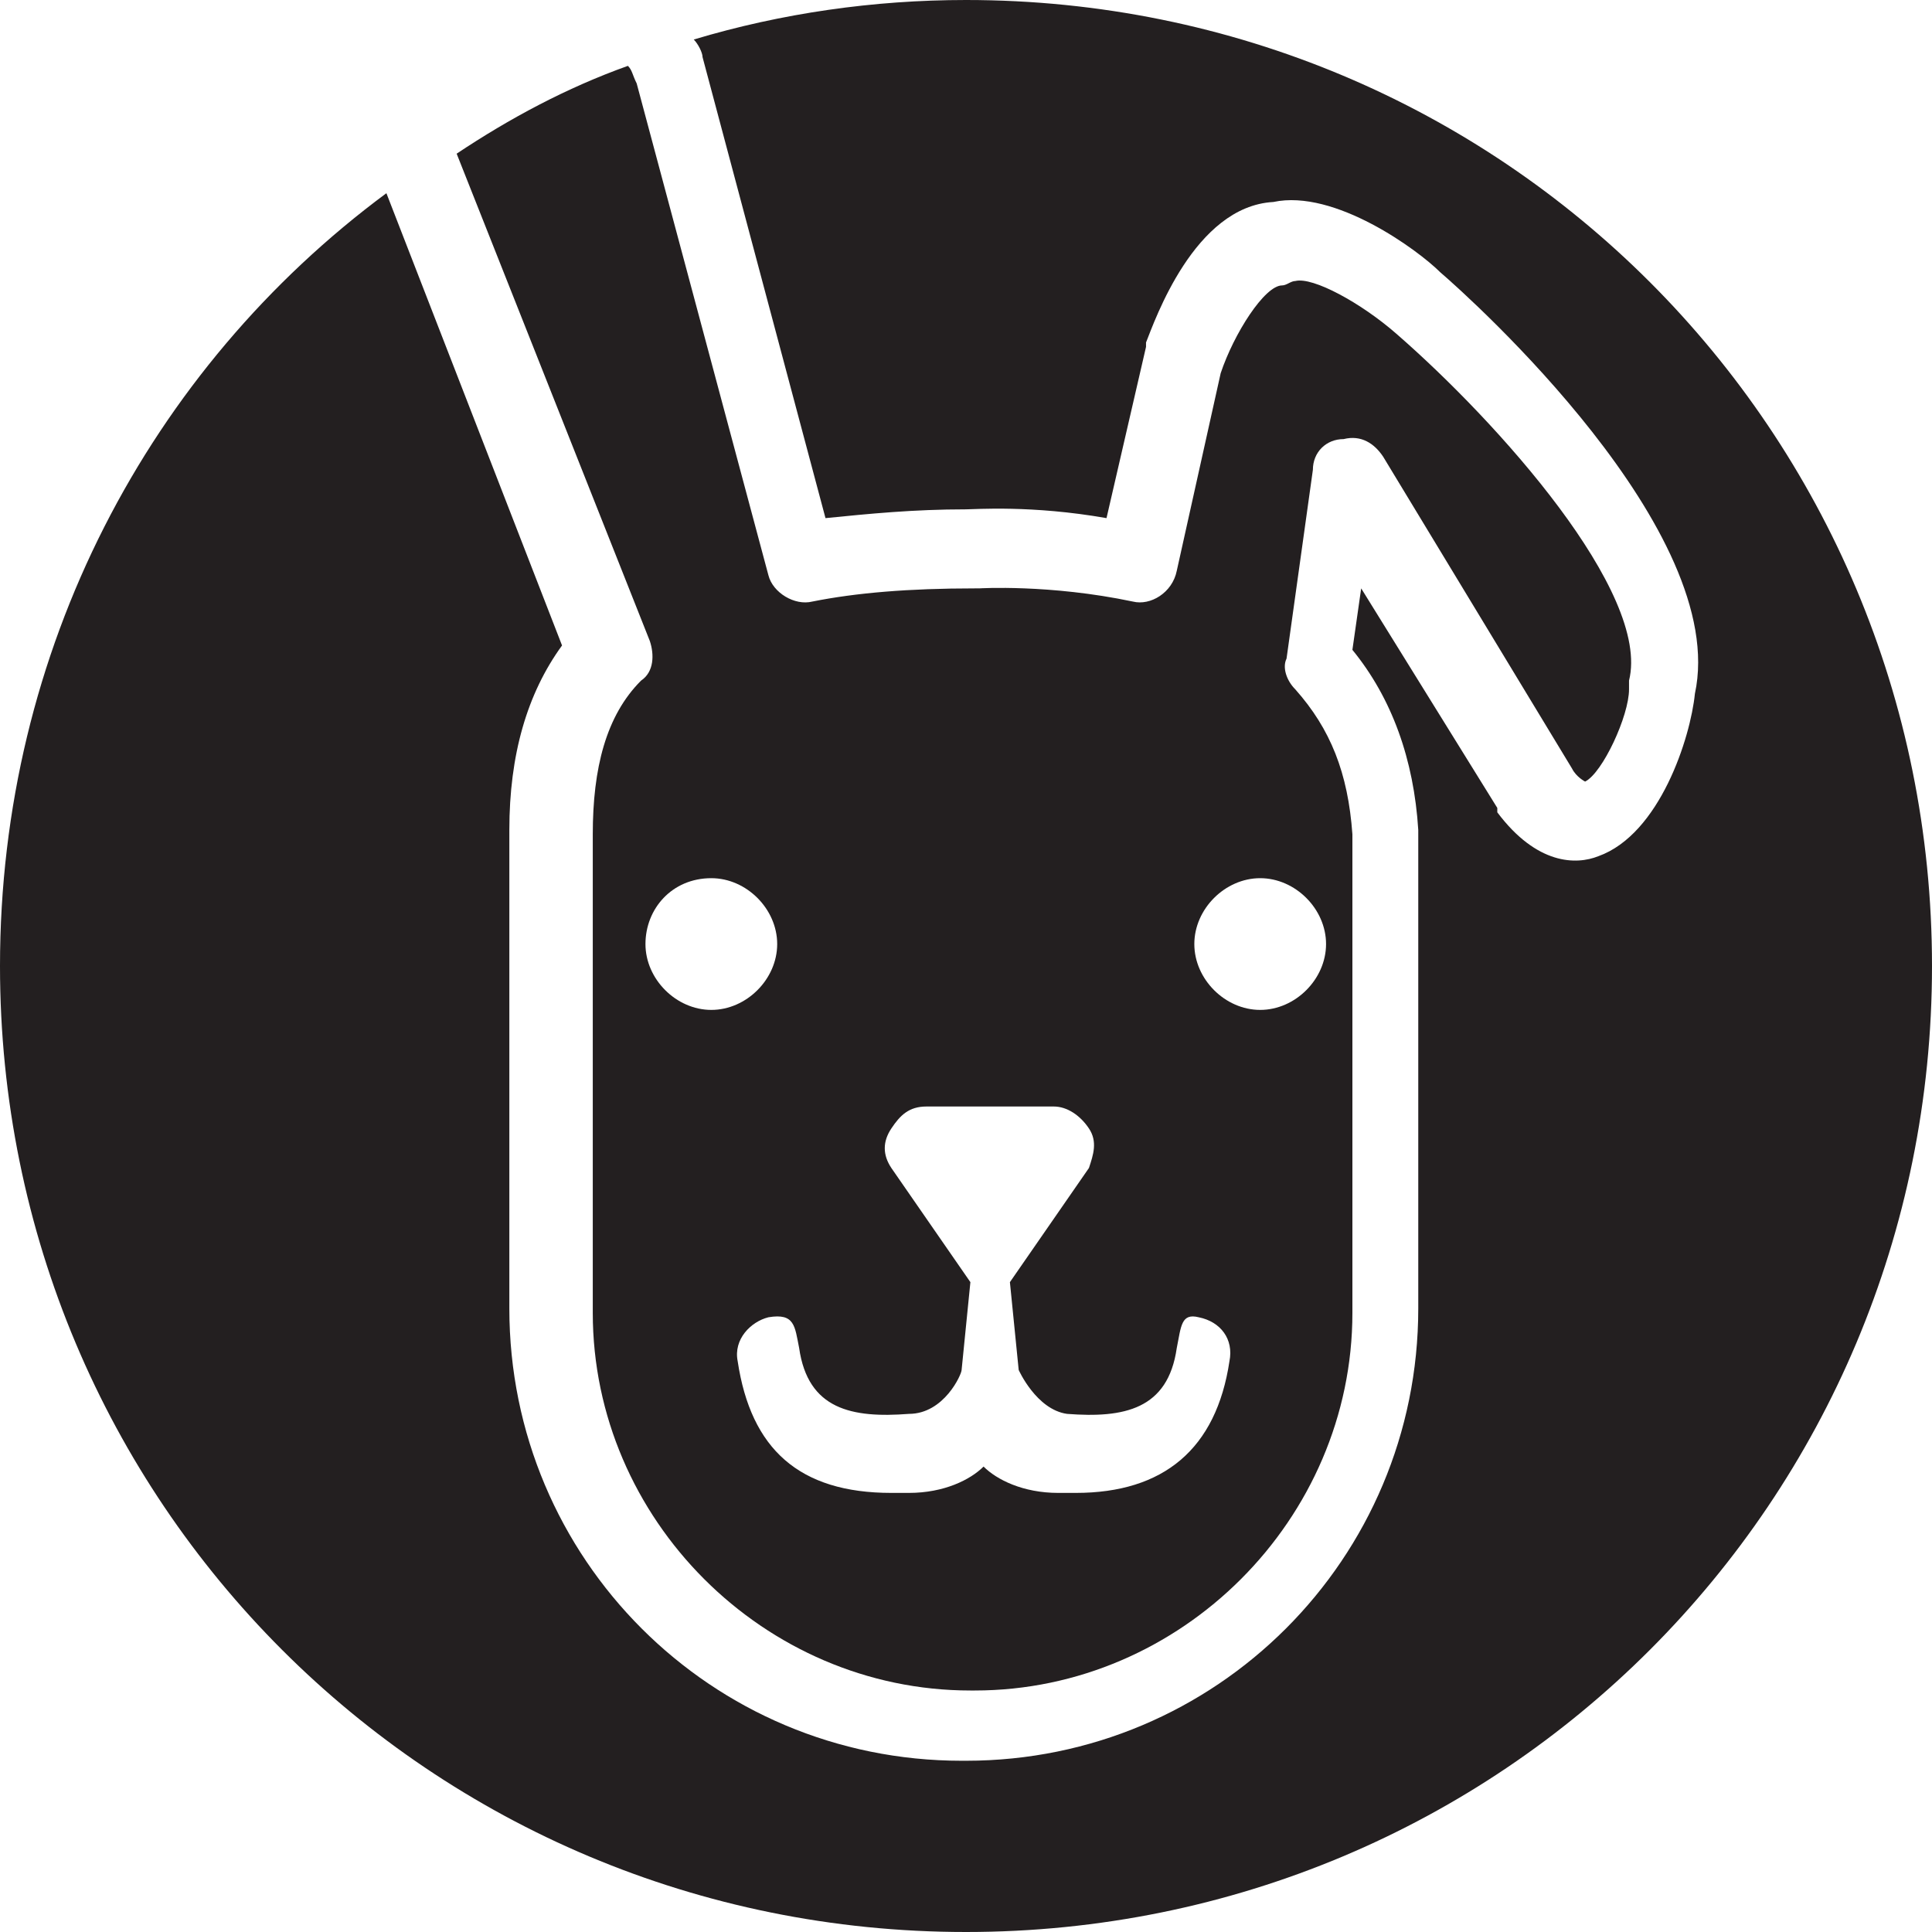 <?xml version="1.0" encoding="UTF-8" standalone="no"?>
<svg width="44px" height="44px" viewBox="0 0 44 44" version="1.1" xmlns="http://www.w3.org/2000/svg" xmlns:xlink="http://www.w3.org/1999/xlink">
    <!-- Generator: Sketch 3.6.1 (26313) - http://www.bohemiancoding.com/sketch -->
    <title>avatar-rabbit</title>
    <desc>Created with Sketch.</desc>
    <defs></defs>
    <g id="Iconography" stroke="none" stroke-width="1" fill="none" fill-rule="evenodd">
        <g id="New-Icons---Gold-Release" transform="translate(-312, -288)">
            <g id="avatar-rabbit" transform="translate(312, 288)">
                <g id="Layer_1">
                    <rect id="Rectangle-path" x="0" y="0" width="44" height="44"></rect>
                    <g id="Group" fill="#231F20">
                        <path d="M14.8,14.6 C14.9,14.9 14.9,15.3 14.6,15.5 C13.8,16.3 13.5,17.5 13.5,19 L13.5,29.9 C13.5,34.6 17.4,38.5 22.1,38.5 L22.2,38.5 C26.9,38.5 30.8,34.6 30.8,29.9 L30.8,19 C30.7,17.6 30.3,16.6 29.5,15.7 C29.3,15.5 29.2,15.2 29.3,15 L29.9,10.7 C29.9,10.3 30.2,10 30.6,10 C31,9.9 31.3,10.1 31.5,10.4 L35.8,17.5 C35.9,17.7 36.1,17.8 36.1,17.8 C36.5,17.6 37.1,16.3 37.1,15.7 L37.1,15.5 C37.6,13.5 34.1,9.6 31.8,7.6 C31,6.9 29.9,6.3 29.5,6.4 C29.4,6.4 29.3,6.5 29.2,6.5 C28.8,6.5 28.1,7.6 27.8,8.5 L26.8,13 C26.7,13.5 26.2,13.8 25.8,13.7 C23.9,13.3 22.3,13.4 22.3,13.4 C22.3,13.4 22.3,13.4 22.2,13.4 C20.7,13.4 19.5,13.5 18.5,13.7 C18.1,13.8 17.6,13.5 17.5,13.1 L14.5,1.9 C14.4,1.7 14.4,1.6 14.3,1.5 C12.9,2 11.6,2.7 10.4,3.5 L14.8,14.6 L14.8,14.6 Z M28.7,20 C29.5,20 30.2,20.7 30.2,21.5 C30.2,22.3 29.5,23 28.7,23 C27.9,23 27.2,22.3 27.2,21.5 C27.2,20.7 27.9,20 28.7,20 L28.7,20 Z M18.2,30.7 C18.4,32.1 19.4,32.3 20.7,32.2 C21.5,32.2 21.9,31.3 21.9,31.2 L22.1,29.2 L20.3,26.6 C20.1,26.3 20.1,26 20.3,25.7 C20.5,25.4 20.7,25.2 21.1,25.2 L24,25.2 C24.3,25.2 24.6,25.4 24.8,25.7 C25,26 24.9,26.3 24.8,26.6 L23,29.2 L23.2,31.2 C23.2,31.2 23.6,32.1 24.3,32.2 C25.6,32.3 26.6,32.1 26.8,30.7 C26.9,30.2 26.9,29.9 27.3,30 C27.8,30.1 28.1,30.5 28,31 C27.7,33 26.5,34 24.5,34 L24.1,34 C23.3,34 22.7,33.7 22.4,33.4 C22.1,33.7 21.5,34 20.7,34 L20.3,34 C18.2,34 17.1,33 16.8,31 C16.7,30.5 17.1,30.1 17.5,30 C18.1,29.9 18.1,30.2 18.2,30.7 L18.2,30.7 Z M16.2,20 C17,20 17.7,20.7 17.7,21.5 C17.7,22.3 17,23 16.2,23 C15.4,23 14.7,22.3 14.7,21.5 C14.7,20.7 15.3,20 16.2,20 L16.2,20 Z" id="Shape"></path>
                        <path d="M22,0 C19.9,0 17.8,0.3 15.8,0.9 C15.9,1 16,1.2 16,1.3 L16,1.3 L18.8,11.8 C19.8,11.7 20.8,11.6 22,11.6 C22.2,11.6 23.5,11.5 25.2,11.8 L26.1,7.9 L26.1,7.8 C26.3,7.3 27.2,4.7 29,4.6 C30.4,4.3 32.3,5.7 32.8,6.2 L32.8,6.2 C33.5,6.8 39.4,12.1 38.6,15.8 C38.5,16.8 37.8,19 36.4,19.5 C35.9,19.7 35,19.7 34.1,18.5 C34.1,18.5 34.1,18.5 34.1,18.4 L31,13.4 L30.8,14.8 C31.7,15.9 32.2,17.3 32.3,18.9 L32.3,18.9 L32.3,29.8 C32.3,35.5 27.7,40.1 22,40.1 L21.9,40.1 C16.2,40.1 11.6,35.5 11.6,29.8 L11.6,18.9 C11.6,17.2 12,15.8 12.8,14.7 L8.8,4.4 C3.4,8.4 0,14.8 0,22 C0,34.2 9.8,44 22,44 C34.2,44 44,34.2 44,22 C44,9.8 34.2,0 22,0 L22,0 Z" id="Shape"></path>
                    </g>
                </g>
            </g>
        </g>
    </g>
</svg>